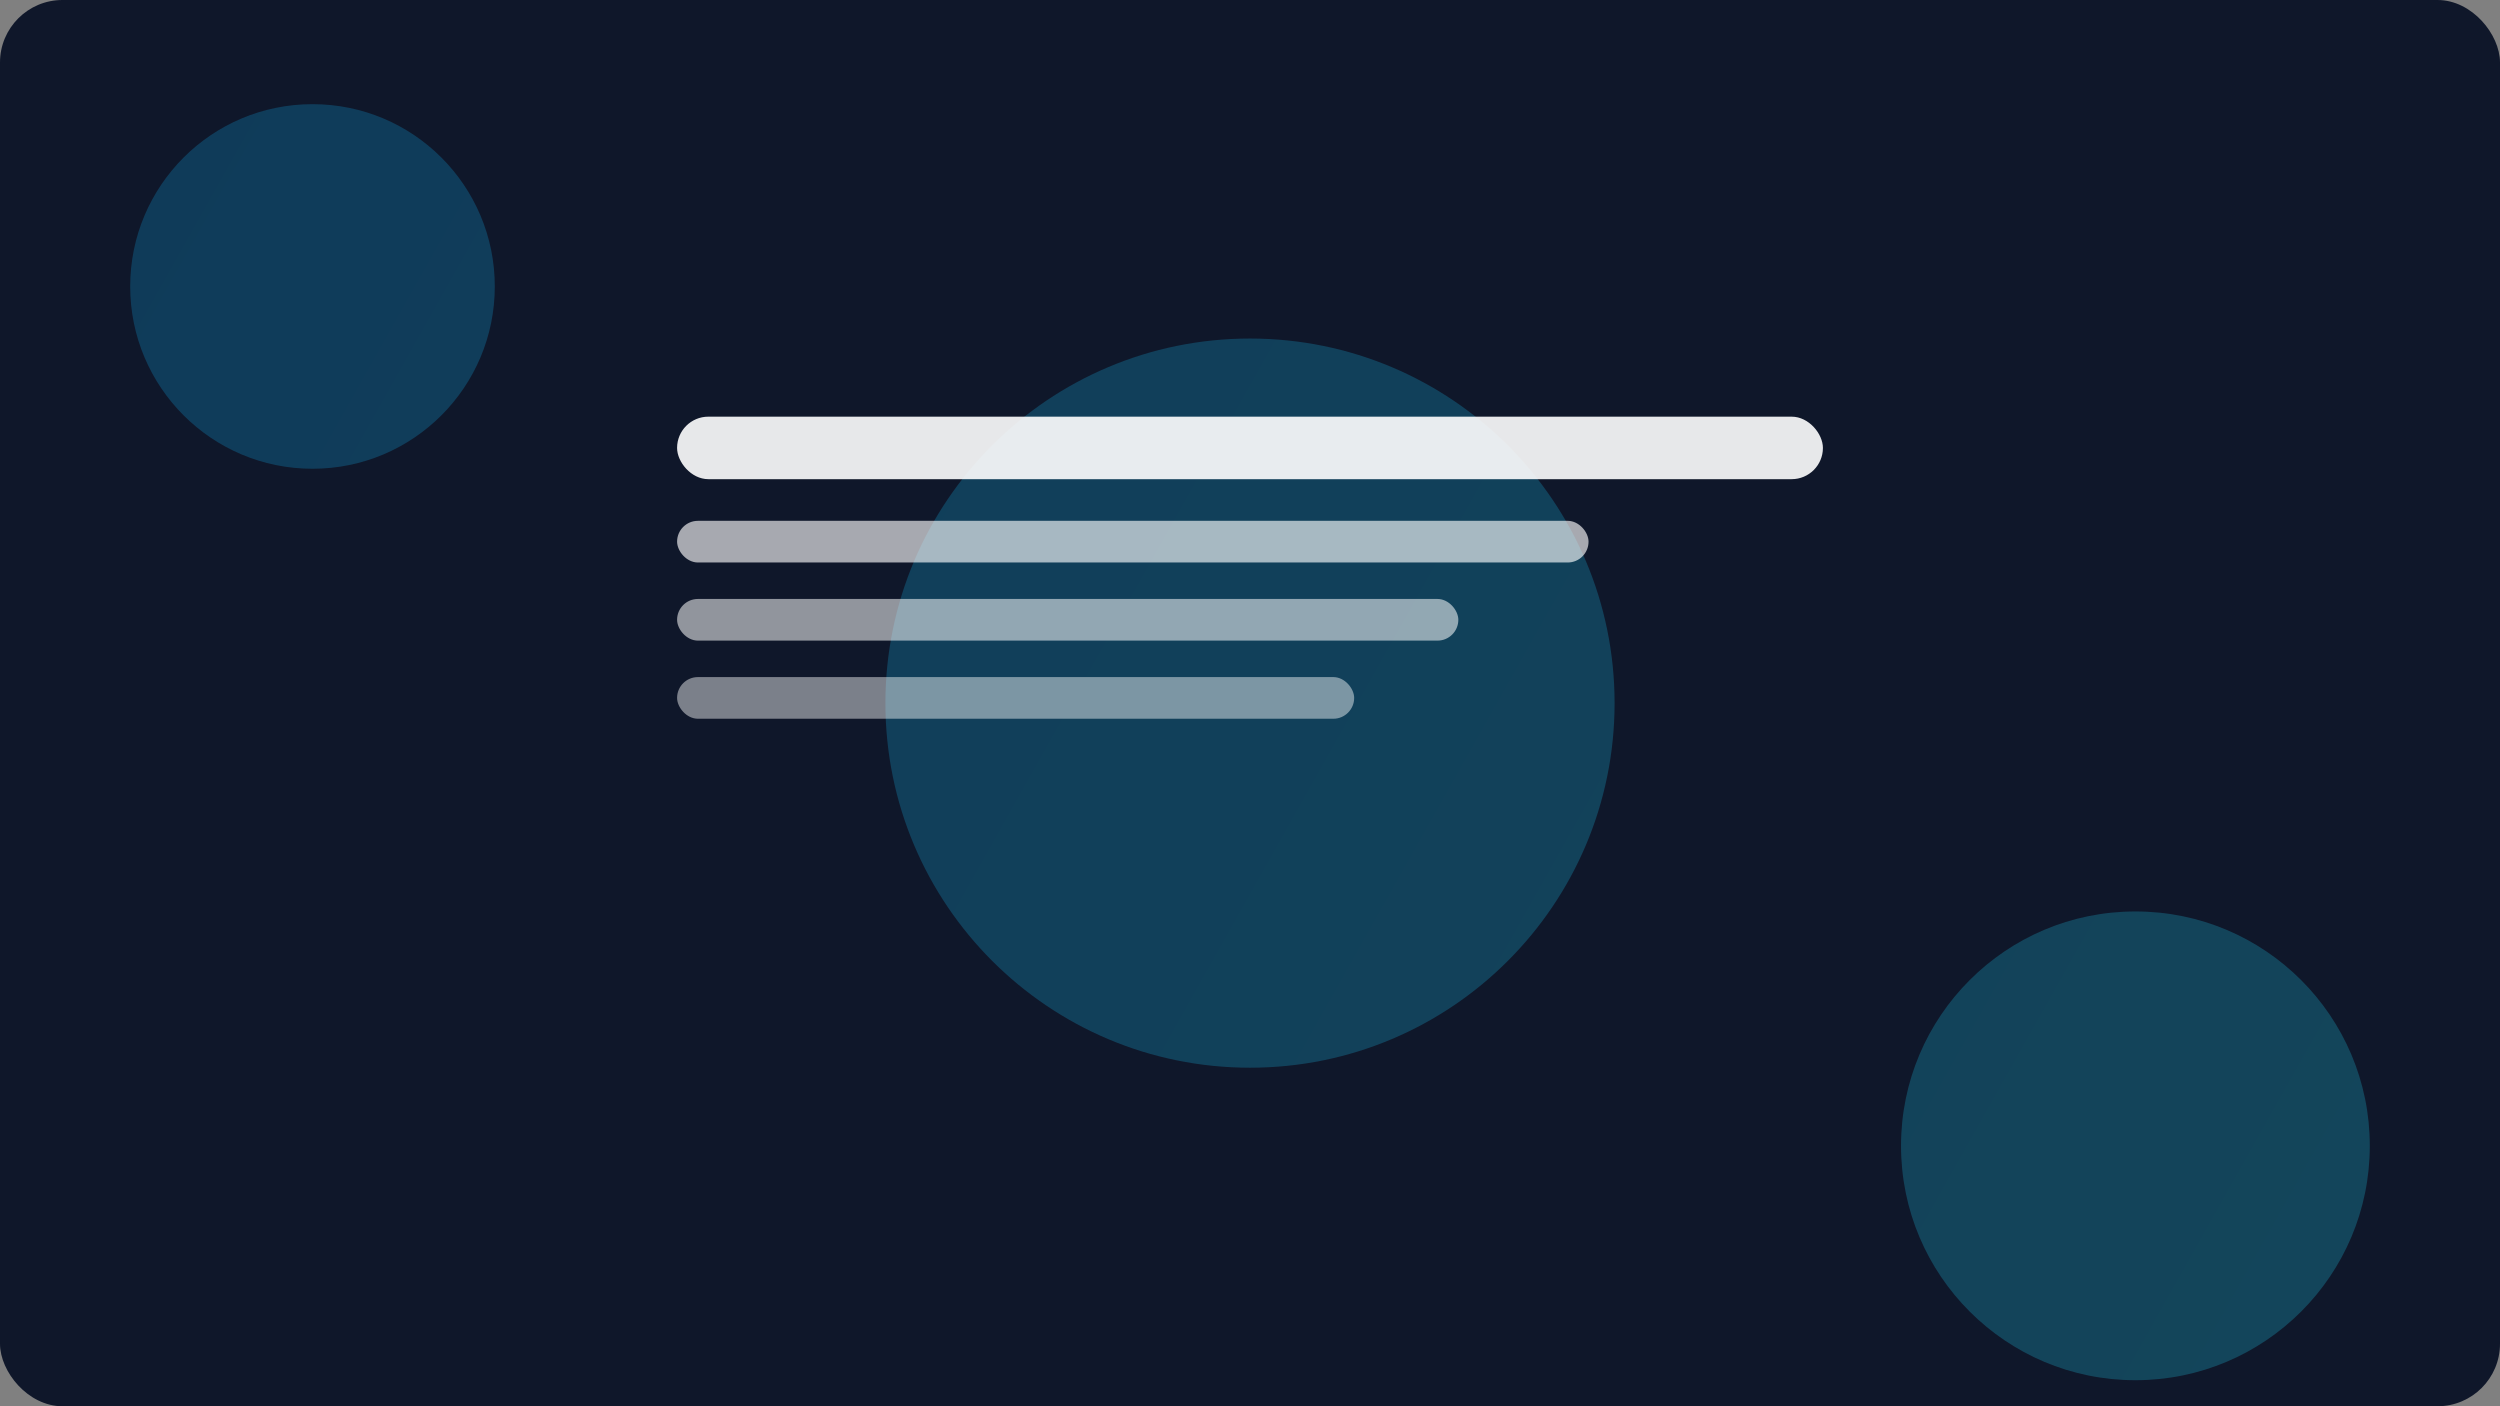 <svg xmlns="http://www.w3.org/2000/svg" width="960" height="540" viewBox="0 0 960 540" fill="none">
	<rect x="0" y="0" width="960" height="540" fill="#808080" stroke="none"/>
	<defs>
		<linearGradient id="h" x1="0" y1="0" x2="960" y2="540" gradientUnits="userSpaceOnUse">
			<stop stop-color="#0ea5e9"/>
			<stop offset="1" stop-color="#22d3ee"/>
		</linearGradient>
	</defs>
	<rect width="960" height="540" rx="24" fill="#0f172a"/>
	<g opacity="0.25">
		<circle cx="120" cy="110" r="70" fill="url(#h)"/>
		<circle cx="820" cy="440" r="90" fill="url(#h)"/>
		<circle cx="480" cy="270" r="140" fill="url(#h)"/>
	</g>
	<g fill="#fff" fill-opacity=".9">
		<rect x="260" y="160" width="440" height="24" rx="12"/>
		<rect x="260" y="200" width="350" height="16" rx="8" opacity=".7"/>
		<rect x="260" y="230" width="300" height="16" rx="8" opacity=".6"/>
		<rect x="260" y="260" width="260" height="16" rx="8" opacity=".5"/>
	</g>
</svg>
